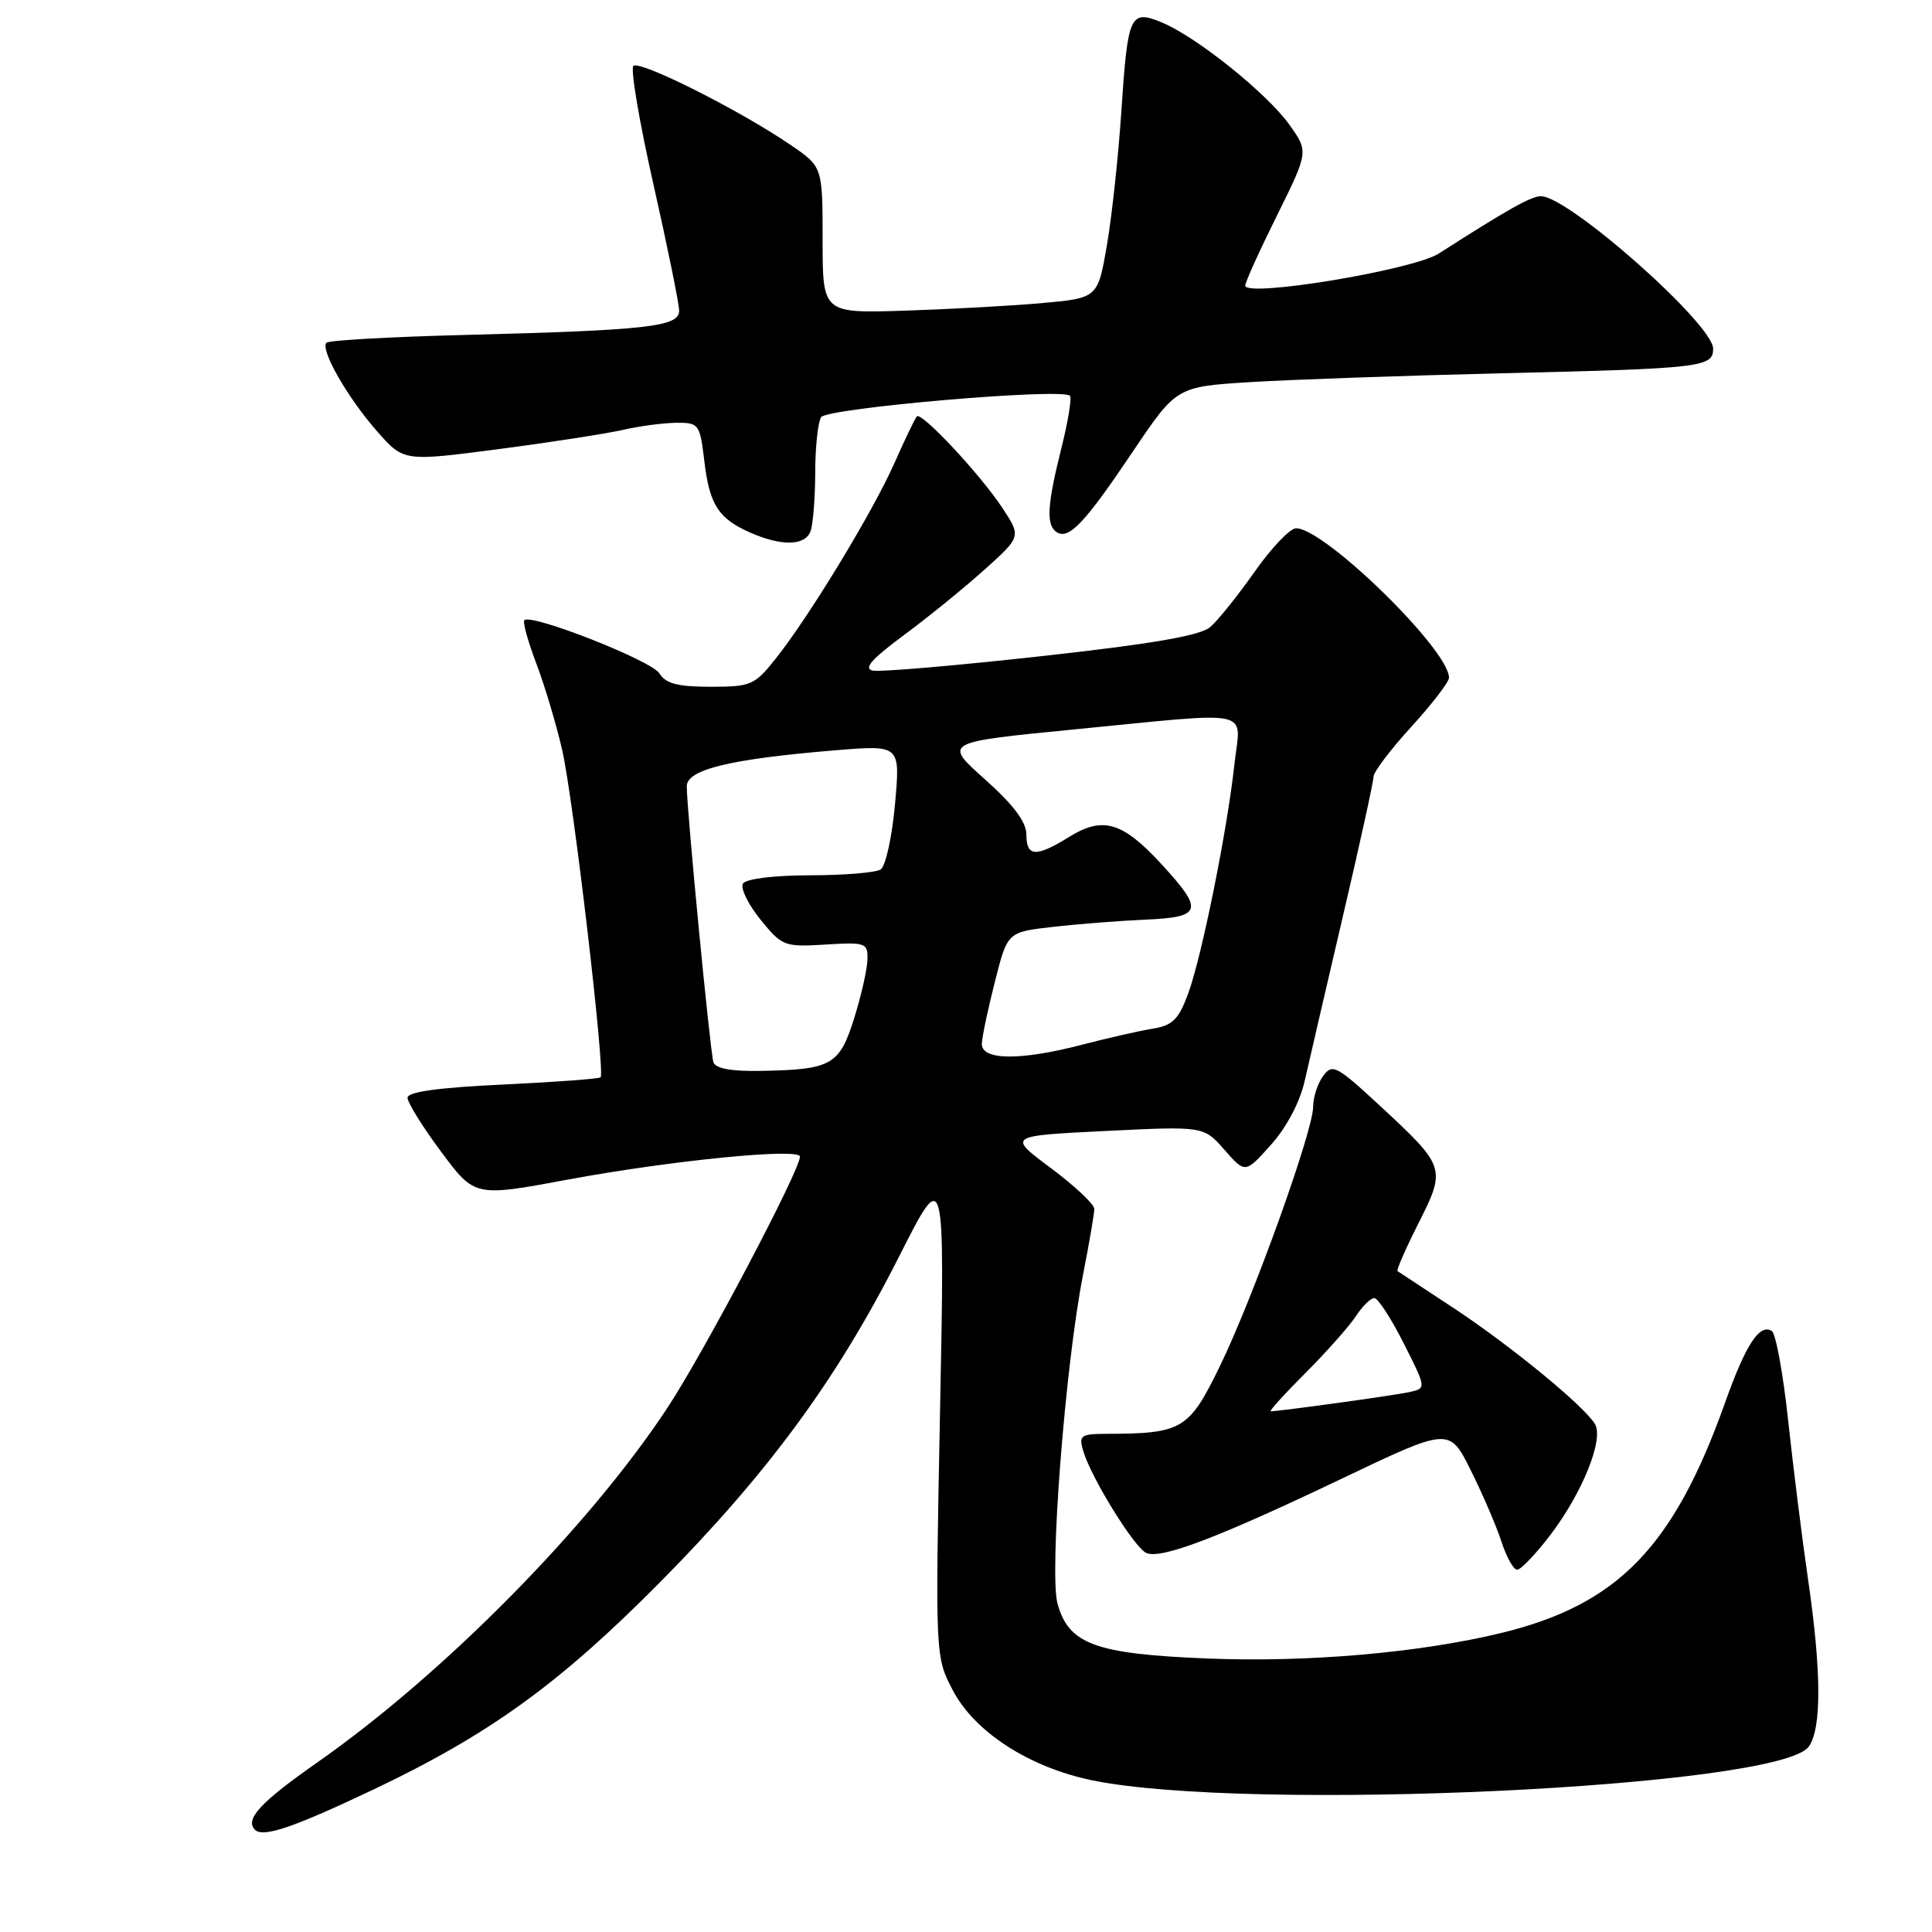 <?xml version="1.0" encoding="UTF-8" standalone="no"?>
<!DOCTYPE svg PUBLIC "-//W3C//DTD SVG 1.1//EN" "http://www.w3.org/Graphics/SVG/1.1/DTD/svg11.dtd" >
<svg xmlns="http://www.w3.org/2000/svg" xmlns:xlink="http://www.w3.org/1999/xlink" version="1.1" viewBox="0 0 256 256">
 <g >
 <path fill="currentColor"
d=" M 49.59 237.07 C 64.90 229.79 74.19 223.06 87.50 209.61 C 101.82 195.14 110.92 182.74 119.13 166.50 C 125.20 154.50 125.20 154.50 124.56 187.02 C 123.92 219.54 123.92 219.54 126.28 224.02 C 129.17 229.52 136.41 234.19 144.71 235.90 C 165.41 240.16 235.70 236.86 239.66 231.45 C 241.39 229.08 241.36 221.45 239.57 209.24 C 238.79 203.88 237.61 194.43 236.94 188.23 C 236.28 182.03 235.30 176.69 234.77 176.36 C 233.15 175.36 231.32 178.16 228.61 185.78 C 221.78 204.98 214.40 212.60 199.00 216.36 C 188.17 219.00 173.28 220.30 159.98 219.76 C 145.13 219.16 141.61 217.87 140.13 212.50 C 139.01 208.45 141.13 181.04 143.51 168.90 C 144.33 164.72 145.00 160.80 145.00 160.18 C 145.00 159.57 142.41 157.14 139.25 154.78 C 133.50 150.50 133.50 150.50 146.50 149.86 C 159.50 149.22 159.50 149.22 162.25 152.36 C 165.00 155.50 165.00 155.50 168.42 151.68 C 170.50 149.35 172.25 146.03 172.89 143.18 C 173.47 140.61 175.76 130.75 177.97 121.28 C 180.19 111.80 182.00 103.54 182.00 102.92 C 182.00 102.29 184.25 99.32 187.00 96.31 C 189.75 93.30 192.00 90.37 192.00 89.80 C 192.00 86.10 175.52 70.00 171.73 70.00 C 170.94 70.00 168.47 72.59 166.25 75.75 C 164.03 78.91 161.38 82.21 160.36 83.09 C 159.03 84.23 152.69 85.32 137.95 86.95 C 126.65 88.20 116.62 89.06 115.65 88.86 C 114.38 88.60 115.48 87.34 119.70 84.21 C 122.89 81.86 127.71 77.94 130.42 75.51 C 135.33 71.10 135.33 71.10 132.79 67.26 C 129.86 62.83 122.12 54.55 121.49 55.17 C 121.26 55.41 119.93 58.16 118.55 61.29 C 115.70 67.73 107.35 81.51 102.84 87.20 C 99.99 90.80 99.53 91.00 94.16 91.00 C 89.79 91.00 88.22 90.59 87.37 89.22 C 86.31 87.52 70.40 81.27 69.48 82.18 C 69.24 82.42 69.96 85.01 71.07 87.93 C 72.18 90.86 73.72 96.01 74.49 99.37 C 75.96 105.73 80.22 142.11 79.58 142.75 C 79.38 142.95 73.55 143.38 66.61 143.71 C 58.05 144.11 54.00 144.68 54.00 145.46 C 54.00 146.10 56.00 149.32 58.45 152.61 C 62.90 158.60 62.90 158.60 75.20 156.31 C 88.88 153.77 106.00 152.07 106.00 153.26 C 106.00 155.08 93.29 179.18 88.46 186.51 C 78.10 202.25 58.85 221.76 42.06 233.52 C 34.49 238.82 32.41 241.07 33.79 242.46 C 34.86 243.53 38.95 242.13 49.59 237.07 Z  M 205.40 203.43 C 209.66 197.84 212.53 190.75 211.35 188.71 C 209.99 186.36 200.10 178.25 192.50 173.25 C 188.65 170.72 185.36 168.55 185.18 168.43 C 185.01 168.30 186.26 165.45 187.96 162.08 C 191.63 154.80 191.56 154.59 182.86 146.53 C 177.10 141.20 176.54 140.90 175.32 142.58 C 174.59 143.57 174.00 145.40 174.00 146.64 C 174.00 149.87 166.00 172.10 161.59 181.13 C 157.54 189.43 156.64 189.96 146.68 189.99 C 143.20 190.00 142.92 190.20 143.53 192.25 C 144.59 195.85 150.37 205.17 151.92 205.79 C 153.95 206.59 161.40 203.75 177.77 195.94 C 192.04 189.13 192.04 189.13 194.88 194.81 C 196.44 197.94 198.27 202.19 198.94 204.25 C 199.61 206.31 200.55 208.00 201.03 208.00 C 201.51 208.00 203.48 205.94 205.40 203.43 Z  M 107.39 70.42 C 107.73 69.55 108.01 66.06 108.02 62.67 C 108.02 59.28 108.38 55.95 108.80 55.28 C 109.57 54.07 140.72 51.38 141.77 52.44 C 142.04 52.71 141.53 55.85 140.63 59.42 C 138.74 66.97 138.59 69.63 140.04 70.53 C 141.65 71.52 143.75 69.29 150.07 59.89 C 155.89 51.24 155.89 51.24 165.69 50.63 C 171.09 50.30 186.07 49.77 199.00 49.46 C 225.56 48.83 227.00 48.66 227.00 46.20 C 227.00 42.96 207.85 26.00 204.18 26.00 C 202.89 26.00 199.90 27.67 190.64 33.60 C 187.23 35.78 165.00 39.46 165.00 37.84 C 165.00 37.39 166.89 33.22 169.20 28.57 C 173.39 20.10 173.39 20.10 170.86 16.54 C 167.91 12.39 158.56 4.89 153.98 2.99 C 149.73 1.23 149.44 1.87 148.58 14.82 C 148.19 20.70 147.33 28.65 146.67 32.50 C 145.46 39.50 145.46 39.50 137.98 40.17 C 133.87 40.53 125.66 40.98 119.75 41.17 C 109.00 41.50 109.00 41.50 109.00 31.80 C 109.00 22.10 109.00 22.10 104.75 19.20 C 97.97 14.57 84.69 7.91 83.92 8.74 C 83.53 9.16 84.73 16.25 86.60 24.50 C 88.46 32.75 89.99 40.26 89.99 41.18 C 90.00 43.29 85.82 43.76 61.67 44.38 C 51.86 44.63 43.57 45.09 43.26 45.41 C 42.38 46.29 46.08 52.75 50.00 57.19 C 53.50 61.15 53.50 61.15 66.00 59.52 C 72.88 58.62 80.30 57.47 82.50 56.97 C 84.70 56.46 87.90 56.04 89.61 56.02 C 92.61 56.00 92.74 56.18 93.33 61.11 C 94.01 66.89 95.21 68.75 99.50 70.61 C 103.59 72.39 106.66 72.32 107.39 70.42 Z  M 94.53 140.75 C 94.10 139.39 91.00 107.35 91.00 104.19 C 91.00 101.95 96.79 100.56 110.90 99.40 C 119.30 98.72 119.30 98.72 118.59 106.59 C 118.20 110.92 117.34 114.80 116.69 115.21 C 116.03 115.63 111.81 115.98 107.31 115.98 C 102.53 115.99 98.84 116.45 98.45 117.08 C 98.08 117.68 99.12 119.81 100.75 121.83 C 103.63 125.38 103.91 125.49 109.36 125.16 C 114.72 124.83 115.00 124.93 114.94 127.16 C 114.91 128.45 114.11 131.96 113.17 134.96 C 111.22 141.16 110.18 141.74 100.72 141.90 C 96.90 141.97 94.80 141.58 94.53 140.75 Z  M 130.10 138.25 C 130.15 137.29 130.94 133.57 131.85 130.00 C 133.50 123.50 133.50 123.50 139.50 122.82 C 142.80 122.44 148.31 122.01 151.75 121.86 C 159.31 121.53 159.56 120.65 153.86 114.46 C 148.72 108.89 146.14 108.13 141.66 110.90 C 137.26 113.62 136.00 113.55 136.00 110.58 C 136.00 108.91 134.30 106.65 130.50 103.26 C 125.00 98.35 125.00 98.35 142.25 96.66 C 166.65 94.28 164.39 93.79 163.57 101.25 C 162.61 110.08 159.24 126.74 157.44 131.65 C 156.17 135.09 155.38 135.88 152.71 136.31 C 150.94 136.60 146.80 137.54 143.50 138.40 C 135.16 140.58 129.97 140.52 130.10 138.25 Z  M 172.98 181.93 C 175.77 179.14 178.76 175.76 179.64 174.43 C 180.51 173.09 181.62 172.00 182.10 172.00 C 182.58 172.00 184.33 174.69 185.99 177.98 C 189.01 183.96 189.01 183.96 186.75 184.46 C 184.74 184.90 169.58 187.00 168.38 187.00 C 168.12 187.00 170.19 184.72 172.98 181.93 Z "/>
</g>
</svg>